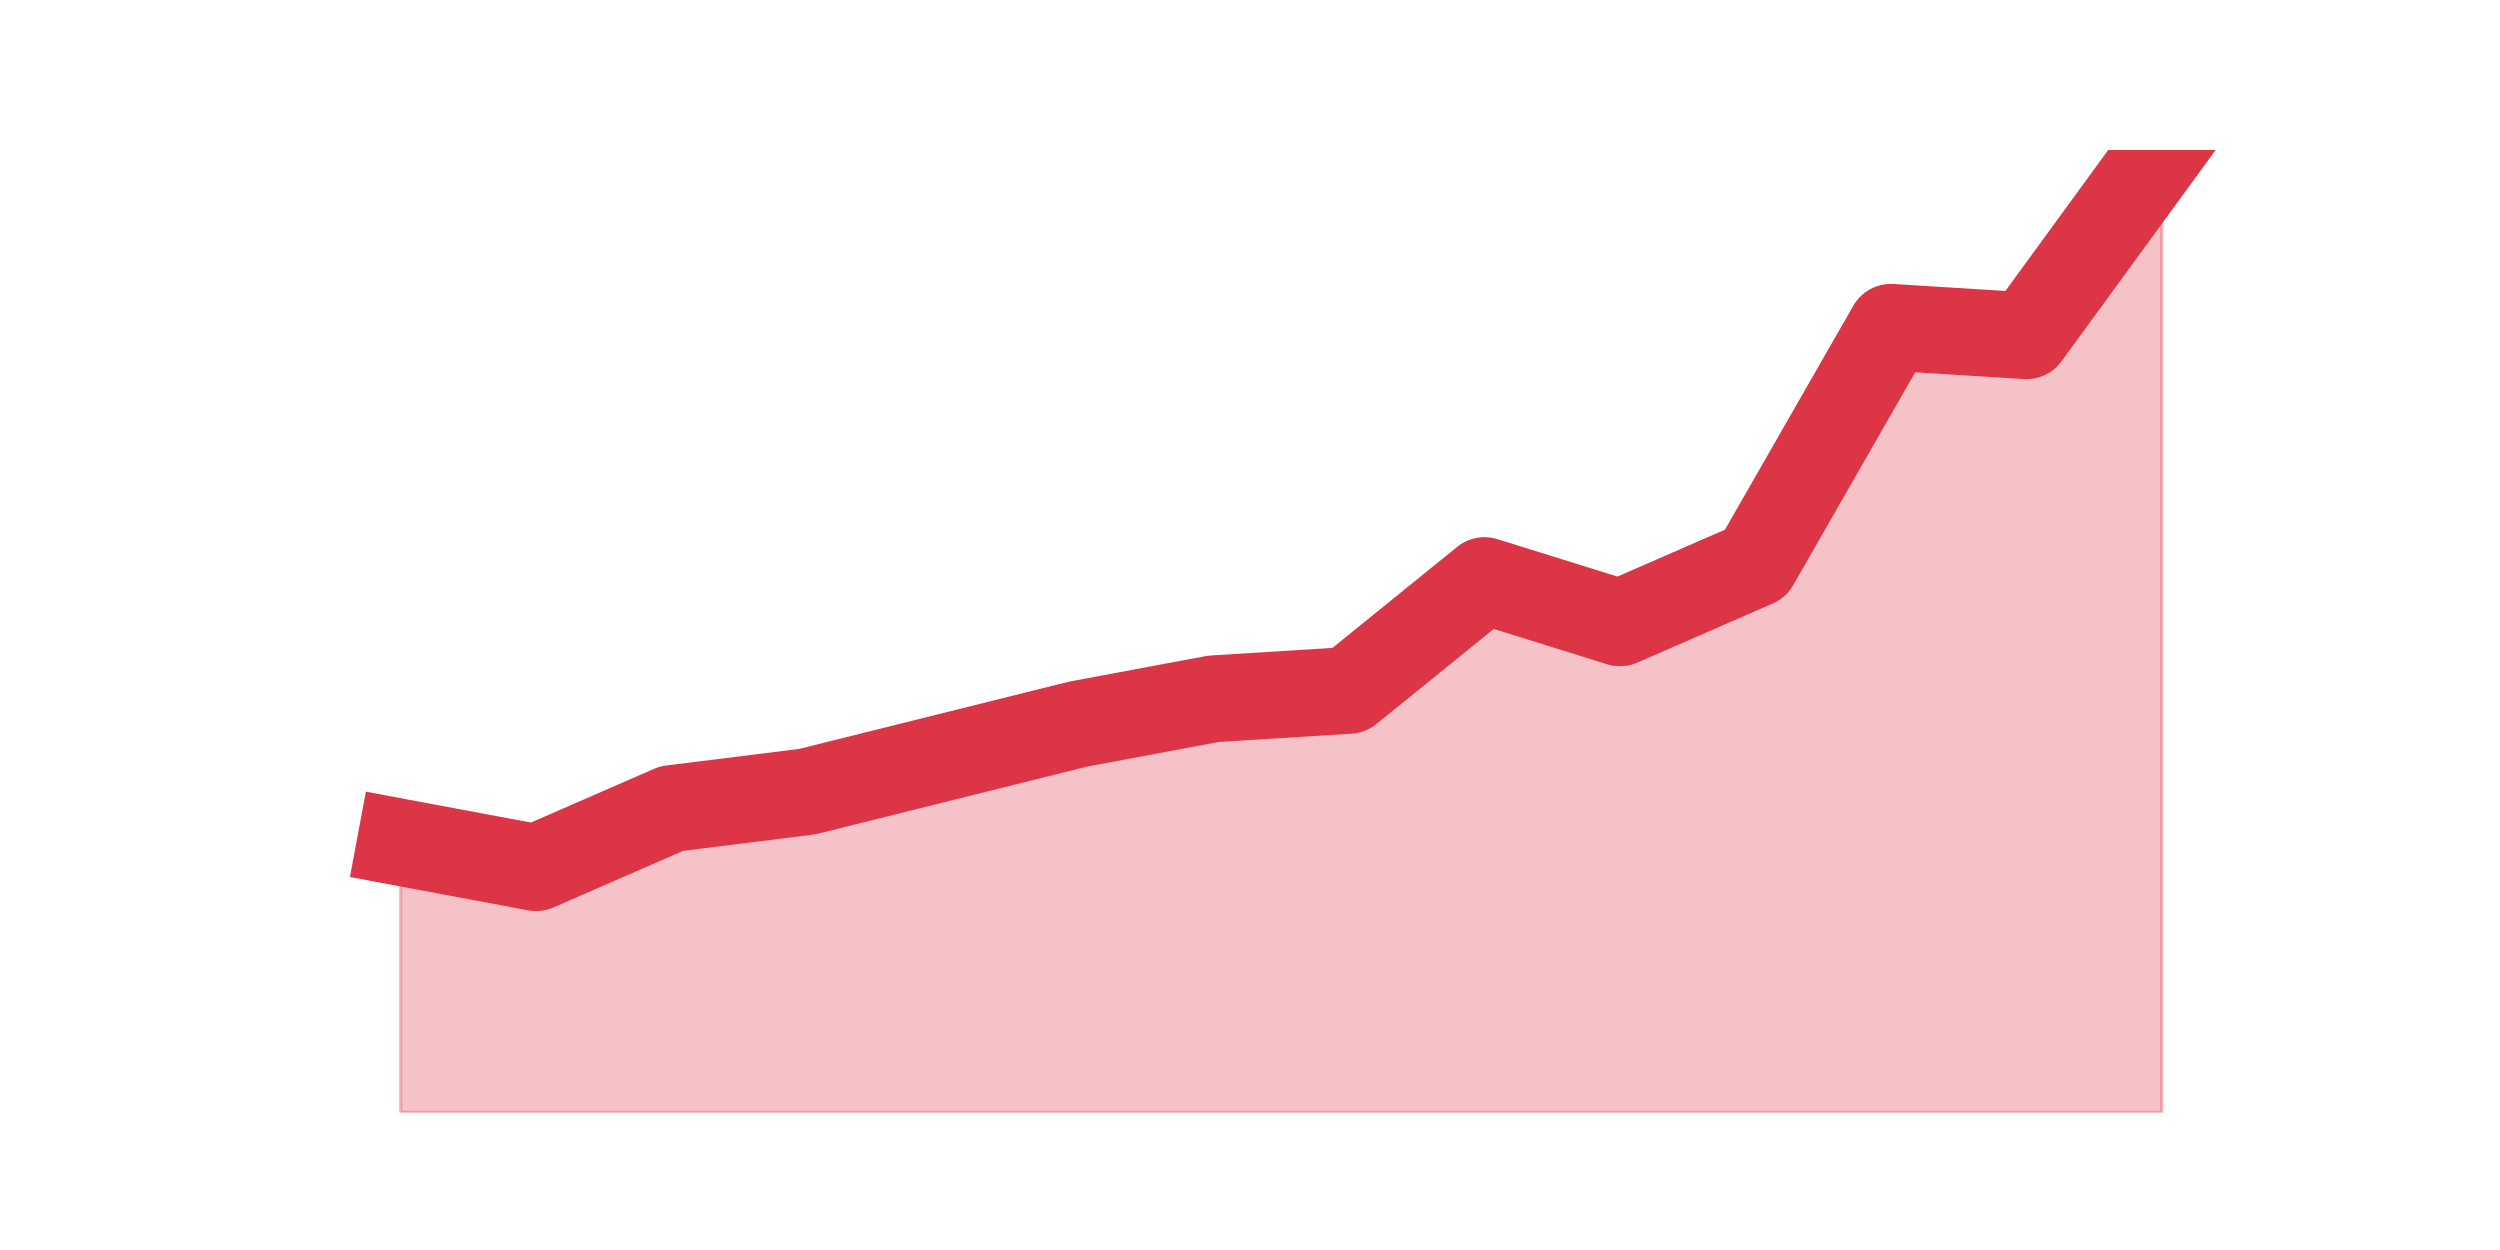 <?xml version="1.0" encoding="utf-8" standalone="no"?>
<!DOCTYPE svg PUBLIC "-//W3C//DTD SVG 1.1//EN"
  "http://www.w3.org/Graphics/SVG/1.1/DTD/svg11.dtd">
<!-- Created with matplotlib (https://matplotlib.org/) -->
<svg height="360pt" version="1.1" viewBox="0 0 720 360" width="720pt" xmlns="http://www.w3.org/2000/svg" xmlns:xlink="http://www.w3.org/1999/xlink">
 <defs>
  <style type="text/css">*{stroke-linecap:butt;stroke-linejoin:round;}</style>
 </defs>
 <g id="figure_1">
  <g id="patch_1">
   <path d="M 0 360 
L 720 360 
L 720 0 
L 0 0 
z
" style="fill:none;"/>
  </g>
  <g id="axes_1">
   <g id="matplotlib.axis_1"/>
   <g id="matplotlib.axis_2"/>
   <g id="PolyCollection_1">
    <defs>
     <path d="M 115.364 -117.411 
L 115.364 -39.6 
L 154.385 -39.6 
L 193.406 -39.6 
L 232.427 -39.6 
L 271.448 -39.6 
L 310.469 -39.6 
L 349.49 -39.6 
L 388.51 -39.6 
L 427.531 -39.6 
L 466.552 -39.6 
L 505.573 -39.6 
L 544.594 -39.6 
L 583.615 -39.6 
L 622.636 -39.6 
L 622.636 -316.8 
L 622.636 -316.8 
L 583.615 -263.305 
L 544.594 -265.737 
L 505.573 -197.653 
L 466.552 -180.632 
L 427.531 -192.789 
L 388.51 -161.179 
L 349.49 -158.747 
L 310.469 -151.453 
L 271.448 -141.726 
L 232.427 -132 
L 193.406 -127.137 
L 154.385 -110.116 
L 115.364 -117.411 
z
" id="m1e7166edb7" style="stroke:#dc3545;stroke-opacity:0.3;"/>
    </defs>
    <g clip-path="url(#p60fdab950e)">
     <use style="fill:#dc3545;fill-opacity:0.3;stroke:#dc3545;stroke-opacity:0.3;" x="0" xlink:href="#m1e7166edb7" y="360"/>
    </g>
   </g>
   <g id="line2d_1">
    <path clip-path="url(#p60fdab950e)" d="M 115.364 242.589 
L 154.385 249.884 
L 193.406 232.863 
L 232.427 228 
L 271.448 218.274 
L 310.469 208.547 
L 349.49 201.253 
L 388.51 198.821 
L 427.531 167.211 
L 466.552 179.368 
L 505.573 162.347 
L 544.594 94.263 
L 583.615 96.695 
L 622.636 43.2 
" style="fill:none;stroke:#dc3545;stroke-linecap:square;stroke-width:25;"/>
   </g>
  </g>
 </g>
 <defs>
  <clipPath id="p60fdab950e">
   <rect height="277.2" width="558" x="90" y="43.2"/>
  </clipPath>
 </defs>
</svg>
